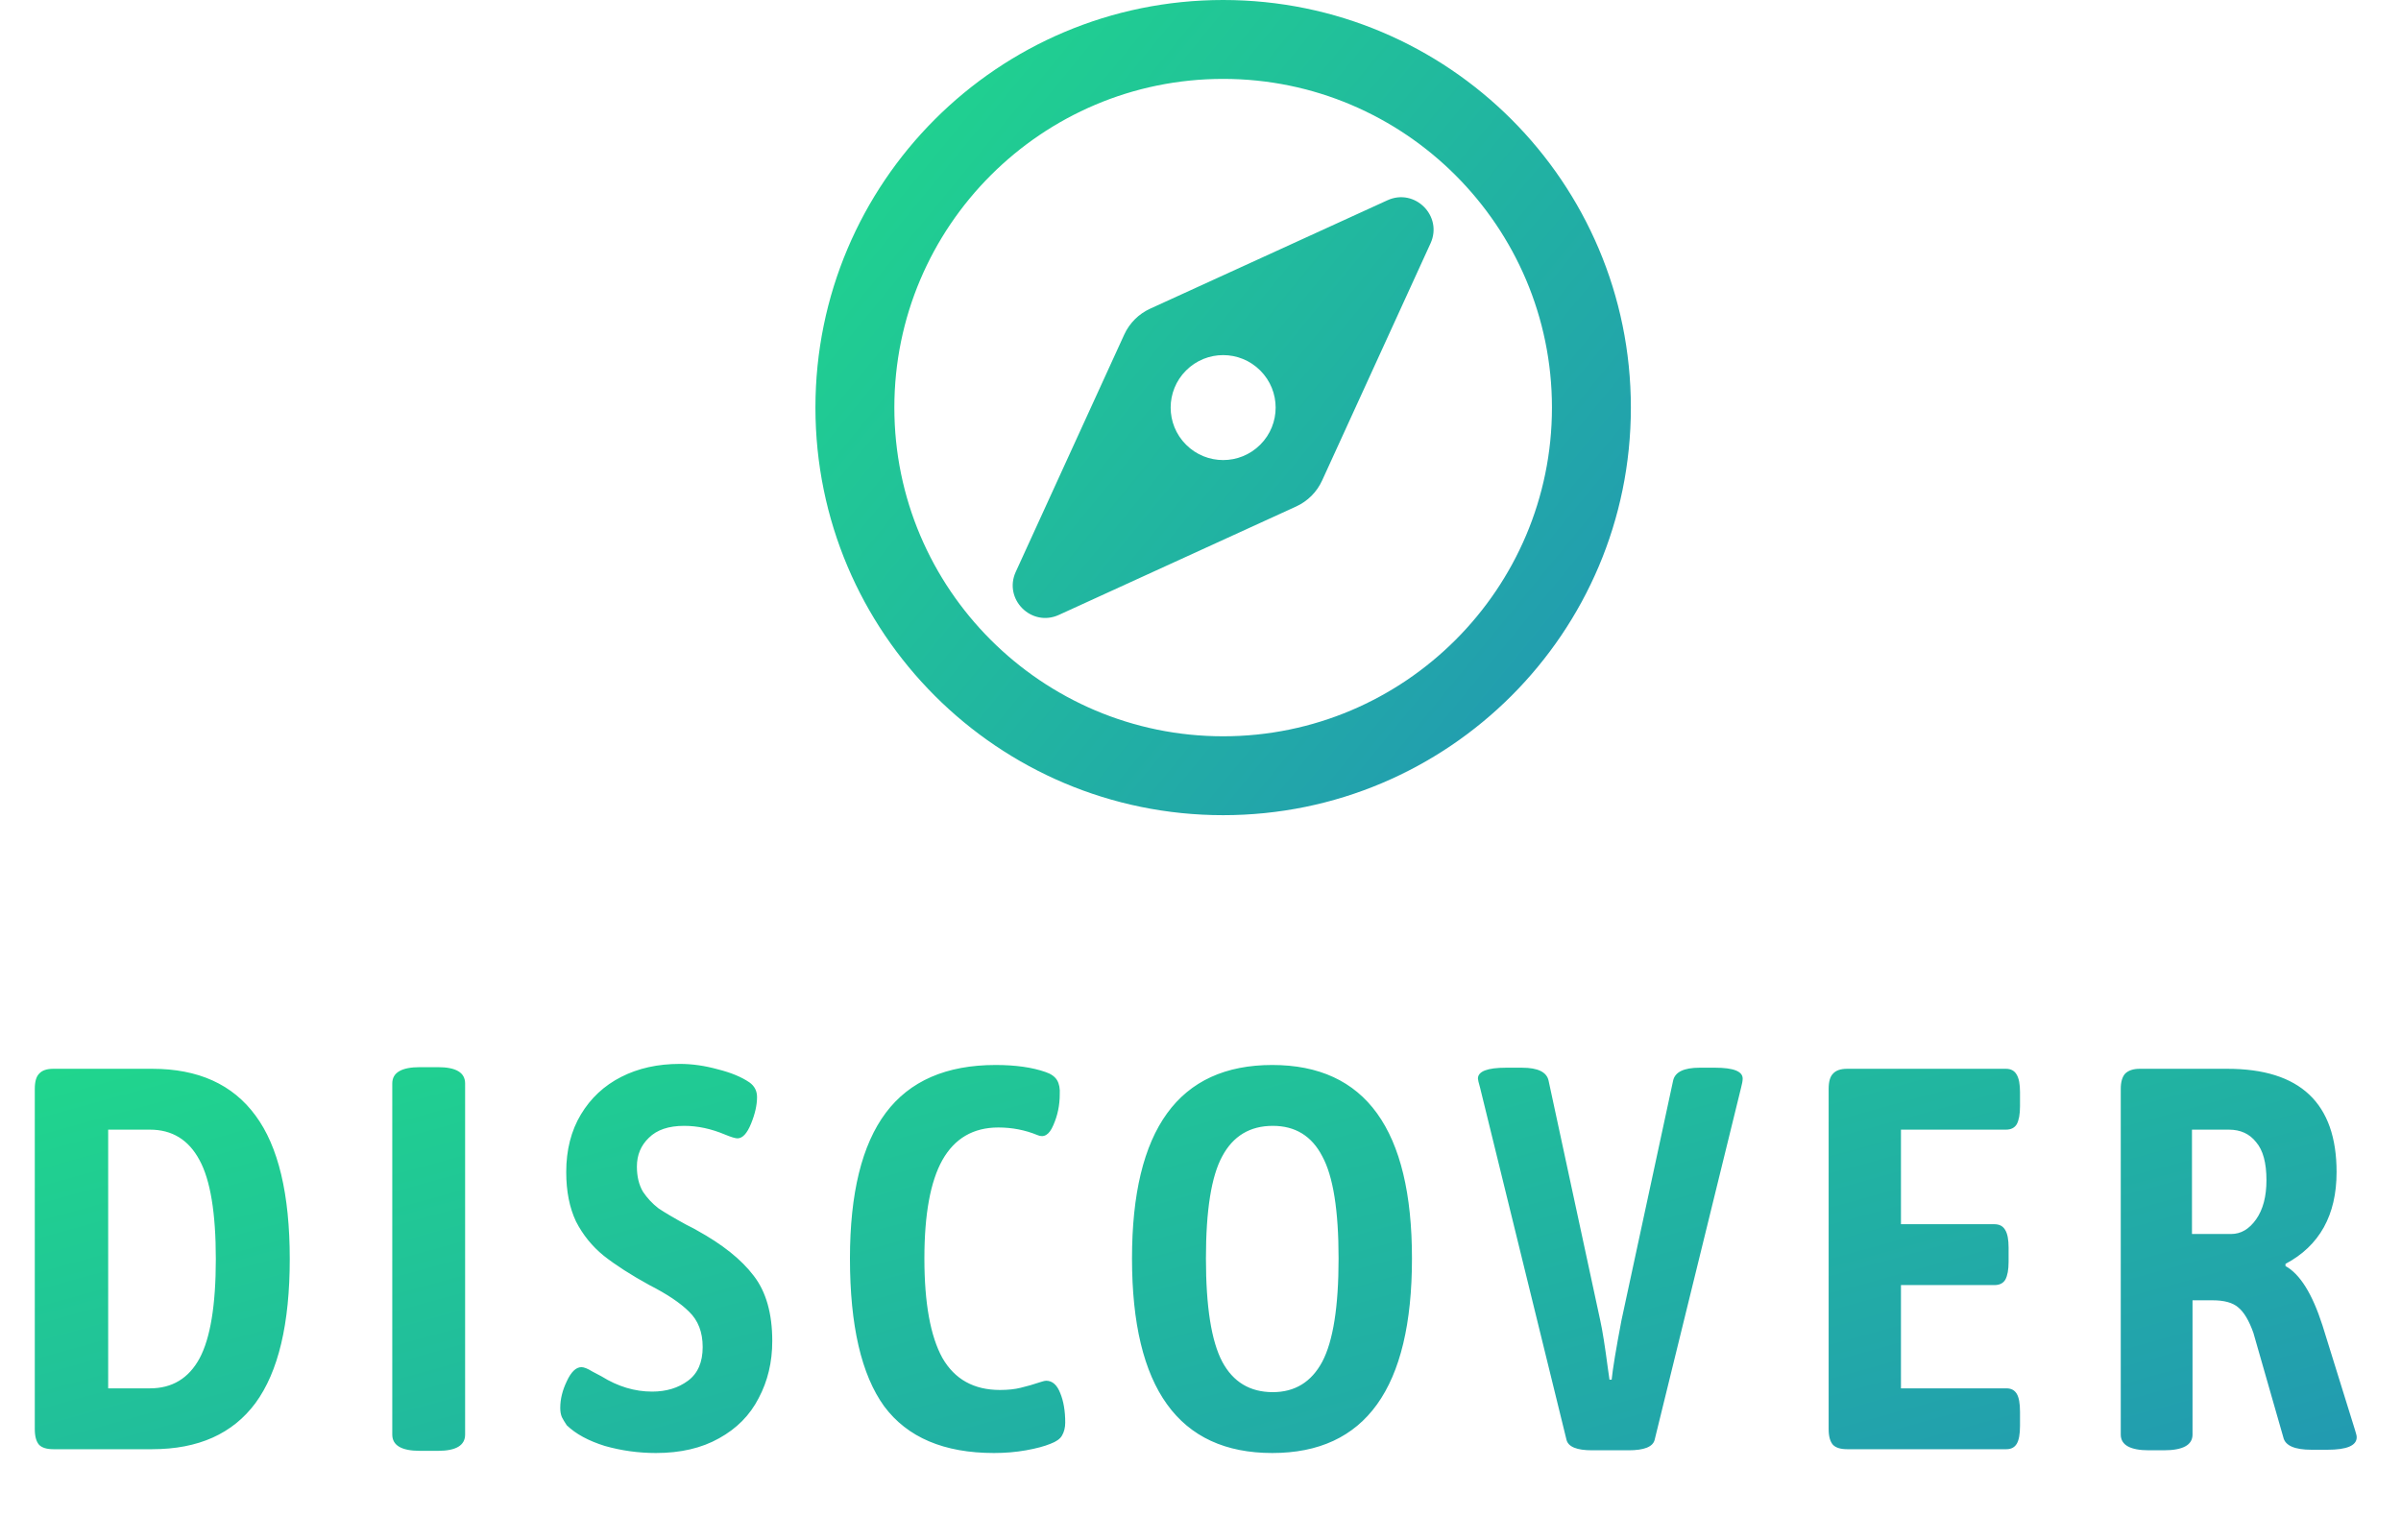 <svg width="53" height="34" viewBox="0 0 53 34" fill="none" xmlns="http://www.w3.org/2000/svg">
	<path d="M1.176 32C1.032 32 0.928 31.968 0.864 31.904C0.8 31.832 0.768 31.716 0.768 31.556V24.044C0.768 23.884 0.8 23.772 0.864 23.708C0.928 23.636 1.032 23.6 1.176 23.6H3.36C4.376 23.6 5.136 23.944 5.64 24.632C6.144 25.312 6.396 26.368 6.396 27.8C6.396 29.232 6.144 30.292 5.64 30.98C5.136 31.66 4.376 32 3.36 32H1.176ZM3.312 30.656C3.8 30.656 4.164 30.436 4.404 29.996C4.644 29.548 4.764 28.816 4.764 27.8C4.764 26.784 4.644 26.056 4.404 25.616C4.164 25.168 3.8 24.944 3.312 24.944H2.388V30.656H3.312ZM9.271 32.036C8.863 32.036 8.659 31.916 8.659 31.676V23.924C8.659 23.684 8.863 23.564 9.271 23.564H9.667C10.067 23.564 10.267 23.684 10.267 23.924V31.676C10.267 31.916 10.067 32.036 9.667 32.036H9.271ZM14.479 32.084C14.095 32.084 13.719 32.032 13.351 31.928C12.991 31.816 12.711 31.664 12.511 31.472C12.463 31.4 12.427 31.34 12.403 31.292C12.379 31.236 12.367 31.168 12.367 31.088C12.367 30.896 12.415 30.7 12.511 30.5C12.607 30.292 12.715 30.188 12.835 30.188C12.891 30.188 12.971 30.22 13.075 30.284C13.179 30.34 13.247 30.376 13.279 30.392C13.639 30.616 14.011 30.728 14.395 30.728C14.707 30.728 14.971 30.648 15.187 30.488C15.403 30.328 15.511 30.08 15.511 29.744C15.511 29.416 15.411 29.156 15.211 28.964C15.019 28.772 14.727 28.576 14.335 28.376C13.927 28.152 13.591 27.936 13.327 27.728C13.071 27.52 12.867 27.268 12.715 26.972C12.571 26.668 12.499 26.304 12.499 25.88C12.499 25.392 12.607 24.968 12.823 24.608C13.039 24.248 13.335 23.972 13.711 23.78C14.087 23.588 14.519 23.492 15.007 23.492C15.279 23.492 15.559 23.532 15.847 23.612C16.135 23.684 16.367 23.78 16.543 23.9C16.655 23.98 16.711 24.088 16.711 24.224C16.711 24.4 16.667 24.596 16.579 24.812C16.491 25.028 16.391 25.136 16.279 25.136C16.231 25.136 16.139 25.108 16.003 25.052C15.699 24.924 15.399 24.86 15.103 24.86C14.759 24.86 14.499 24.948 14.323 25.124C14.147 25.292 14.059 25.504 14.059 25.76C14.059 25.976 14.103 26.16 14.191 26.312C14.287 26.456 14.403 26.58 14.539 26.684C14.683 26.78 14.887 26.9 15.151 27.044C15.279 27.108 15.355 27.148 15.379 27.164C15.947 27.476 16.367 27.812 16.639 28.172C16.911 28.524 17.047 29.004 17.047 29.612C17.047 30.076 16.947 30.496 16.747 30.872C16.555 31.248 16.263 31.544 15.871 31.76C15.487 31.976 15.023 32.084 14.479 32.084ZM21.942 32.084C20.837 32.084 20.029 31.74 19.517 31.052C19.014 30.356 18.762 29.268 18.762 27.788C18.762 26.348 19.026 25.276 19.553 24.572C20.081 23.868 20.89 23.516 21.977 23.516C22.418 23.516 22.785 23.568 23.081 23.672C23.201 23.712 23.285 23.772 23.334 23.852C23.381 23.932 23.401 24.036 23.393 24.164C23.393 24.404 23.346 24.632 23.25 24.848C23.162 25.056 23.046 25.128 22.901 25.064C22.63 24.952 22.341 24.896 22.038 24.896C21.485 24.896 21.073 25.136 20.802 25.616C20.538 26.088 20.405 26.812 20.405 27.788C20.405 28.772 20.538 29.504 20.802 29.984C21.073 30.456 21.497 30.692 22.073 30.692C22.25 30.692 22.401 30.676 22.529 30.644C22.666 30.612 22.817 30.568 22.985 30.512C23.034 30.496 23.07 30.488 23.093 30.488C23.23 30.488 23.334 30.58 23.405 30.764C23.477 30.94 23.514 31.156 23.514 31.412C23.514 31.524 23.489 31.62 23.442 31.7C23.401 31.772 23.317 31.832 23.189 31.88C23.053 31.936 22.873 31.984 22.649 32.024C22.425 32.064 22.189 32.084 21.942 32.084ZM28.084 32.084C26.02 32.084 24.988 30.652 24.988 27.788C24.988 24.94 26.02 23.516 28.084 23.516C30.14 23.516 31.168 24.94 31.168 27.788C31.168 30.652 30.14 32.084 28.084 32.084ZM28.096 30.74C28.584 30.74 28.948 30.516 29.188 30.068C29.428 29.612 29.548 28.852 29.548 27.788C29.548 26.724 29.428 25.972 29.188 25.532C28.956 25.084 28.592 24.86 28.096 24.86C27.592 24.86 27.22 25.084 26.98 25.532C26.74 25.972 26.62 26.724 26.62 27.788C26.62 28.852 26.74 29.612 26.98 30.068C27.22 30.516 27.592 30.74 28.096 30.74ZM35.144 32.024C34.808 32.024 34.62 31.948 34.58 31.796L32.672 24.02C32.64 23.908 32.624 23.84 32.624 23.816C32.624 23.656 32.832 23.576 33.248 23.576H33.596C33.948 23.576 34.144 23.672 34.184 23.864L35.324 29.156C35.372 29.372 35.428 29.724 35.492 30.212L35.528 30.464H35.576C35.6 30.224 35.672 29.788 35.792 29.156L36.932 23.864C36.972 23.672 37.168 23.576 37.52 23.576H37.856C38.264 23.576 38.468 23.656 38.468 23.816C38.468 23.864 38.456 23.932 38.432 24.02L36.524 31.796C36.484 31.948 36.292 32.024 35.948 32.024H35.144ZM40.774 32C40.63 32 40.526 31.968 40.462 31.904C40.398 31.832 40.366 31.716 40.366 31.556V24.044C40.366 23.884 40.398 23.772 40.462 23.708C40.526 23.636 40.63 23.6 40.774 23.6H44.278C44.39 23.6 44.47 23.644 44.518 23.732C44.566 23.812 44.59 23.94 44.59 24.116V24.428C44.59 24.604 44.566 24.736 44.518 24.824C44.47 24.904 44.39 24.944 44.278 24.944H41.962V27.032H44.026C44.138 27.032 44.218 27.076 44.266 27.164C44.314 27.244 44.338 27.372 44.338 27.548V27.86C44.338 28.036 44.314 28.168 44.266 28.256C44.218 28.336 44.138 28.376 44.026 28.376H41.962V30.656H44.29C44.394 30.656 44.47 30.696 44.518 30.776C44.566 30.856 44.59 30.988 44.59 31.172V31.484C44.59 31.668 44.566 31.8 44.518 31.88C44.47 31.96 44.394 32 44.29 32H40.774ZM47.438 32.024C47.022 32.024 46.814 31.908 46.814 31.676V24.044C46.814 23.892 46.846 23.78 46.91 23.708C46.982 23.636 47.09 23.6 47.234 23.6H49.166C50.774 23.6 51.578 24.36 51.578 25.88C51.578 26.832 51.202 27.508 50.45 27.908V27.956C50.77 28.132 51.042 28.568 51.266 29.264L51.986 31.58C51.994 31.604 52.002 31.632 52.01 31.664C52.018 31.688 52.022 31.712 52.022 31.736C52.022 31.92 51.806 32.012 51.374 32.012H51.026C50.65 32.012 50.442 31.92 50.402 31.736L49.742 29.432C49.646 29.16 49.534 28.972 49.406 28.868C49.286 28.764 49.098 28.712 48.842 28.712H48.398V31.676C48.398 31.908 48.186 32.024 47.762 32.024H47.438ZM49.25 27.248C49.466 27.248 49.65 27.14 49.802 26.924C49.954 26.708 50.03 26.42 50.03 26.06C50.03 25.676 49.954 25.396 49.802 25.22C49.658 25.036 49.458 24.944 49.202 24.944H48.386V27.248H49.25Z" fill="url(#paint0_linear)" />
	<path d="M30.627 4.422L25.389 6.816C25.135 6.932 24.932 7.135 24.816 7.389L22.422 12.627C22.146 13.231 22.768 13.854 23.373 13.578L28.611 11.184C28.865 11.068 29.068 10.865 29.184 10.611L31.578 5.373C31.854 4.769 31.232 4.146 30.627 4.422V4.422ZM27.819 9.819C27.367 10.272 26.633 10.272 26.181 9.819C25.728 9.367 25.728 8.633 26.181 8.181C26.633 7.728 27.367 7.728 27.819 8.181C28.272 8.633 28.272 9.367 27.819 9.819ZM27 0C22.029 0 18 4.029 18 9C18 13.971 22.029 18 27 18C31.971 18 36 13.971 36 9C36 4.029 31.971 0 27 0ZM27 16.258C22.998 16.258 19.742 13.002 19.742 9C19.742 4.998 22.998 1.742 27 1.742C31.002 1.742 34.258 4.998 34.258 9C34.258 13.002 31.002 16.258 27 16.258Z" fill="url(#paint1_linear)" />
	<defs>
		<linearGradient id="paint0_linear" x1="15.931" y1="10.139" x2="26" y2="46.703" gradientUnits="userSpaceOnUse">
			<stop stop-color="#1FEE7E" />
			<stop offset="1" stop-color="#2386BD" />
		</linearGradient>
		<linearGradient id="paint1_linear" x1="23.411" y1="-17.791" x2="52.356" y2="6.01" gradientUnits="userSpaceOnUse">
			<stop stop-color="#1FEE7E" />
			<stop offset="1" stop-color="#2386BD" />
		</linearGradient>
	</defs>
</svg>
